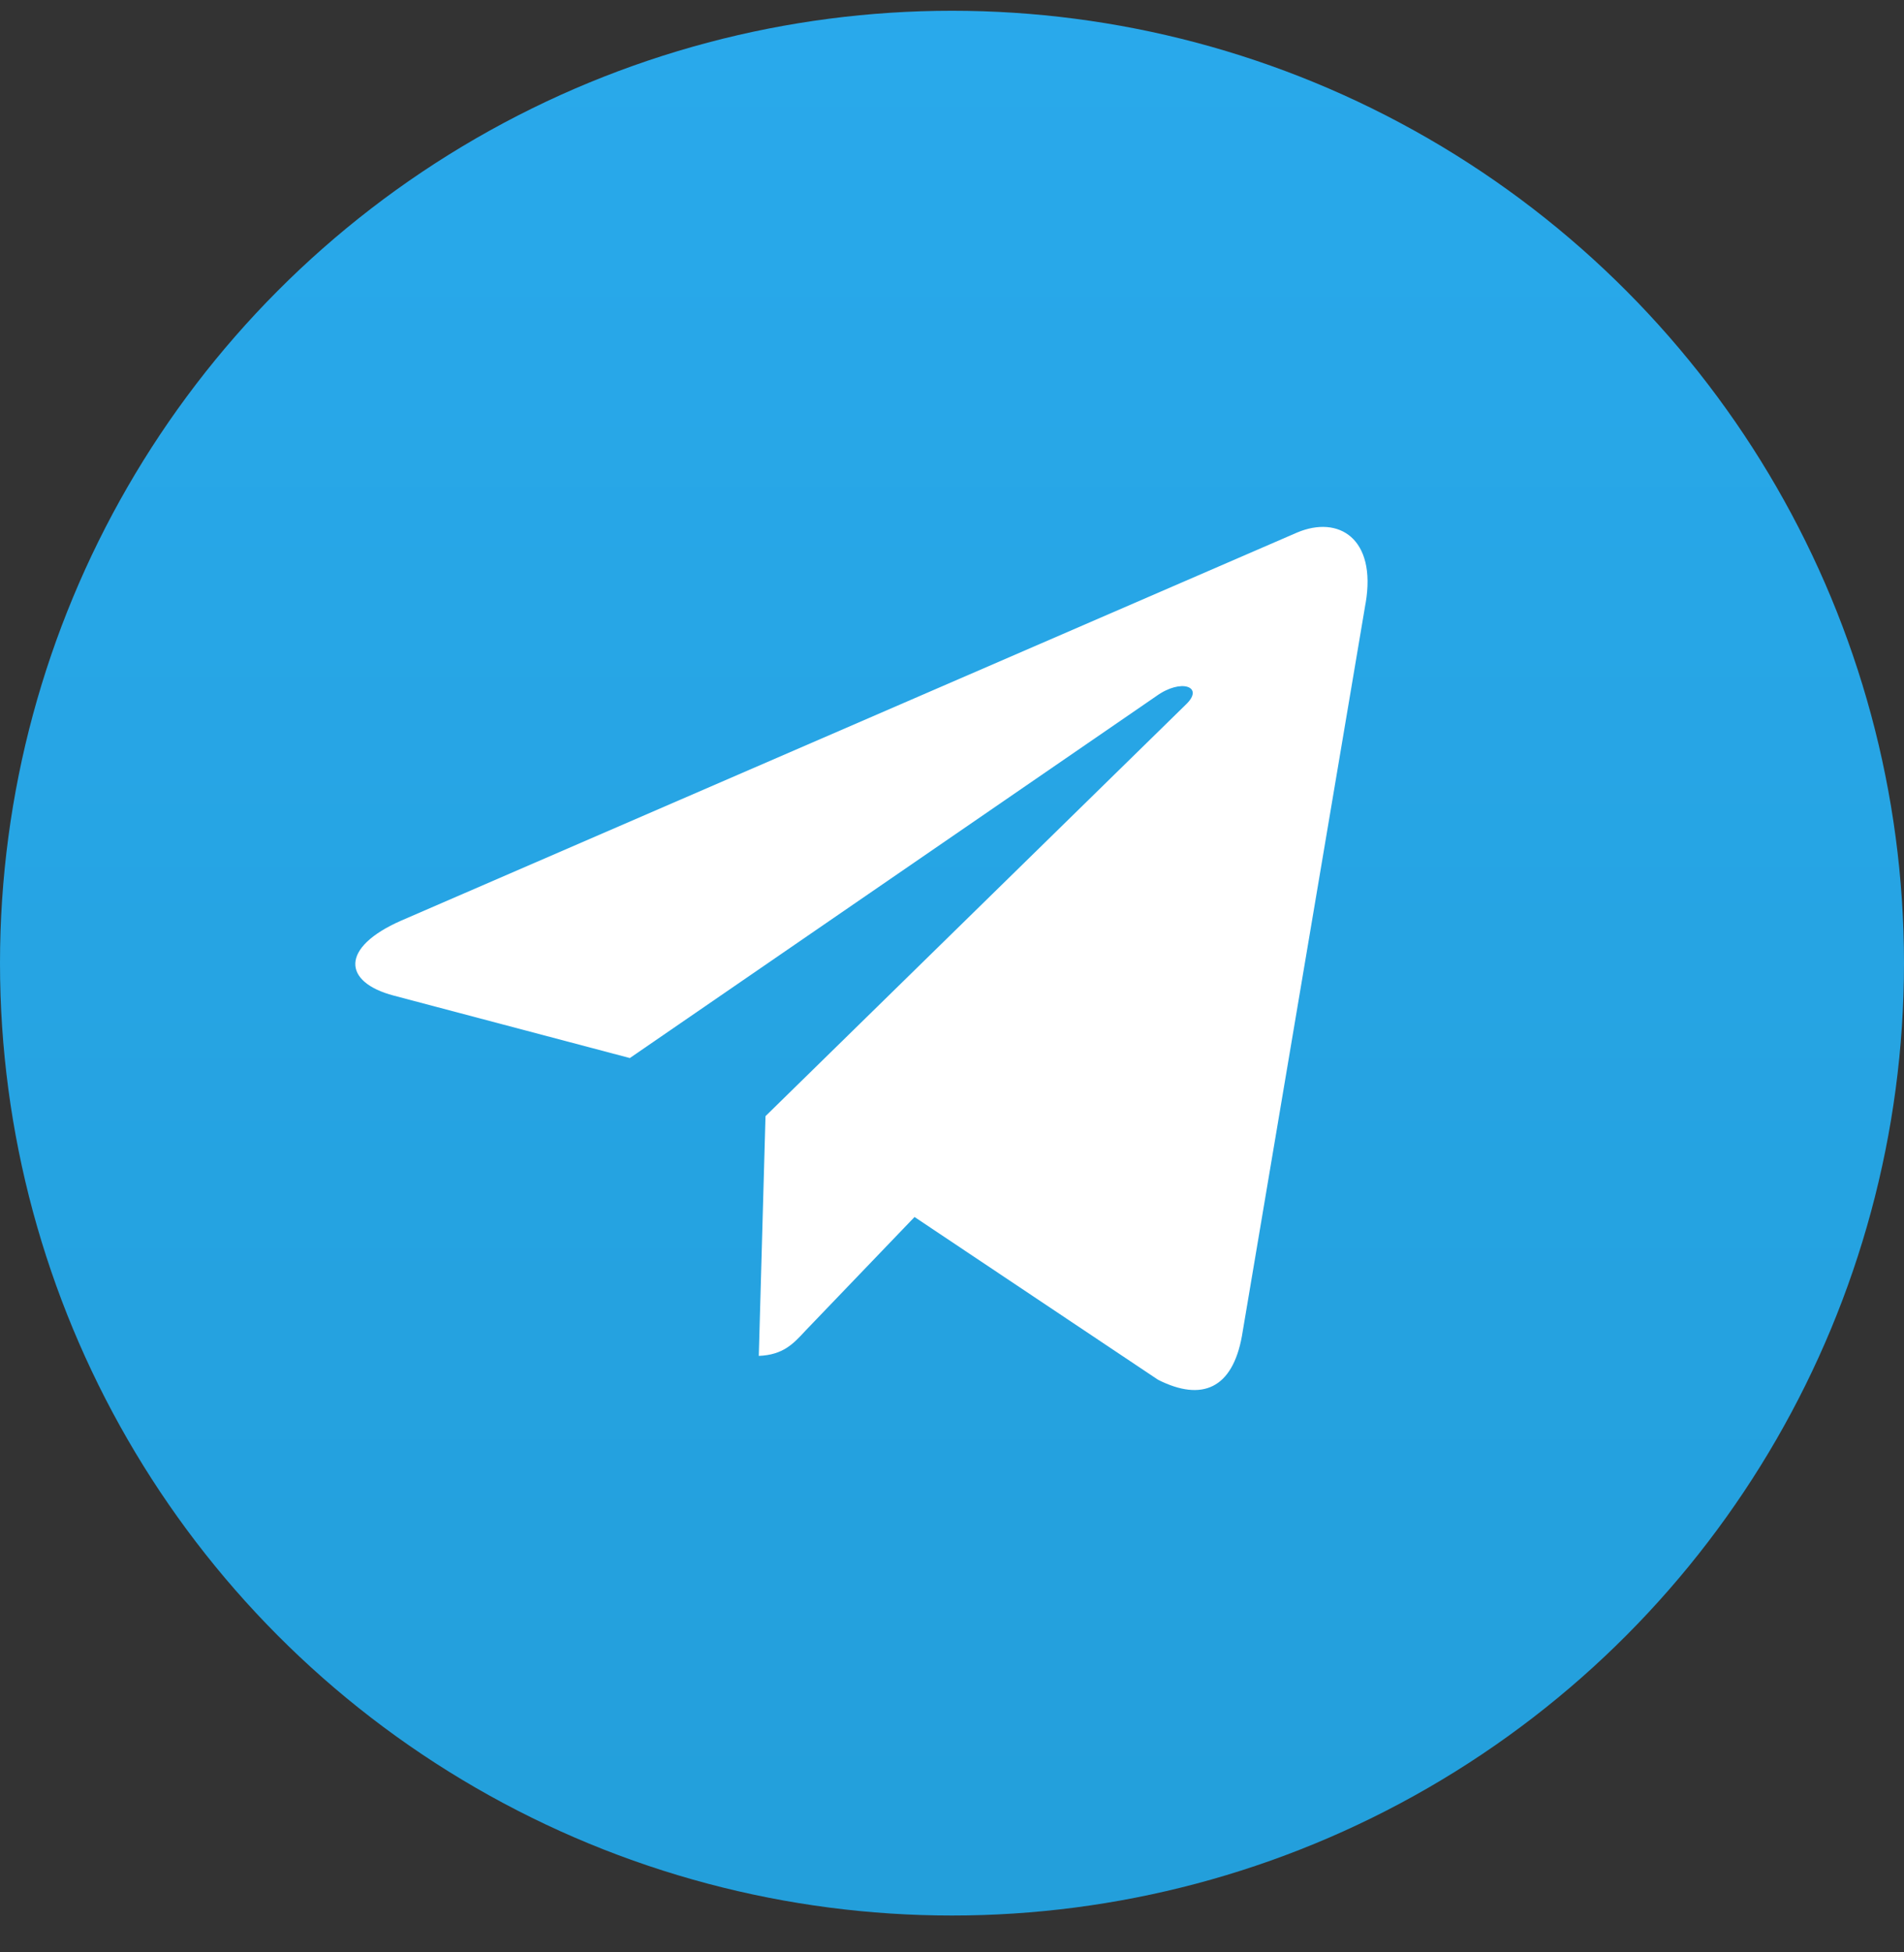 <svg width="40" height="41" viewBox="0 0 40 41" fill="none" xmlns="http://www.w3.org/2000/svg">
<rect x="0" y="0" width="40" height="41" fill="#333333" stroke="none"/>
<circle cx="20" cy="20.226" r="20" fill="url(#paint0_linear_299_1023)"/>
<path d="M16.082 23.439L15.941 28.474C16.452 28.452 16.664 28.223 16.918 27.948L19.213 25.557L24.33 28.976C25.261 29.444 25.891 29.15 26.09 28.062L28.689 12.665L28.69 12.665C28.921 11.307 28.123 10.815 27.251 11.183L8.428 19.333C7.144 19.897 7.195 20.624 8.273 20.908L13.232 22.219L24.291 14.619C24.811 14.242 25.305 14.417 24.921 14.788L16.082 23.439Z" fill="white"/>
<defs>
<linearGradient id="paint0_linear_299_1023" x1="20" y1="0.226" x2="20" y2="40.226" gradientUnits="userSpaceOnUse">
<stop stop-color="#29A9EB"/>
<stop offset="1" stop-color="#239FDB"/>
</linearGradient>
</defs>
</svg>
